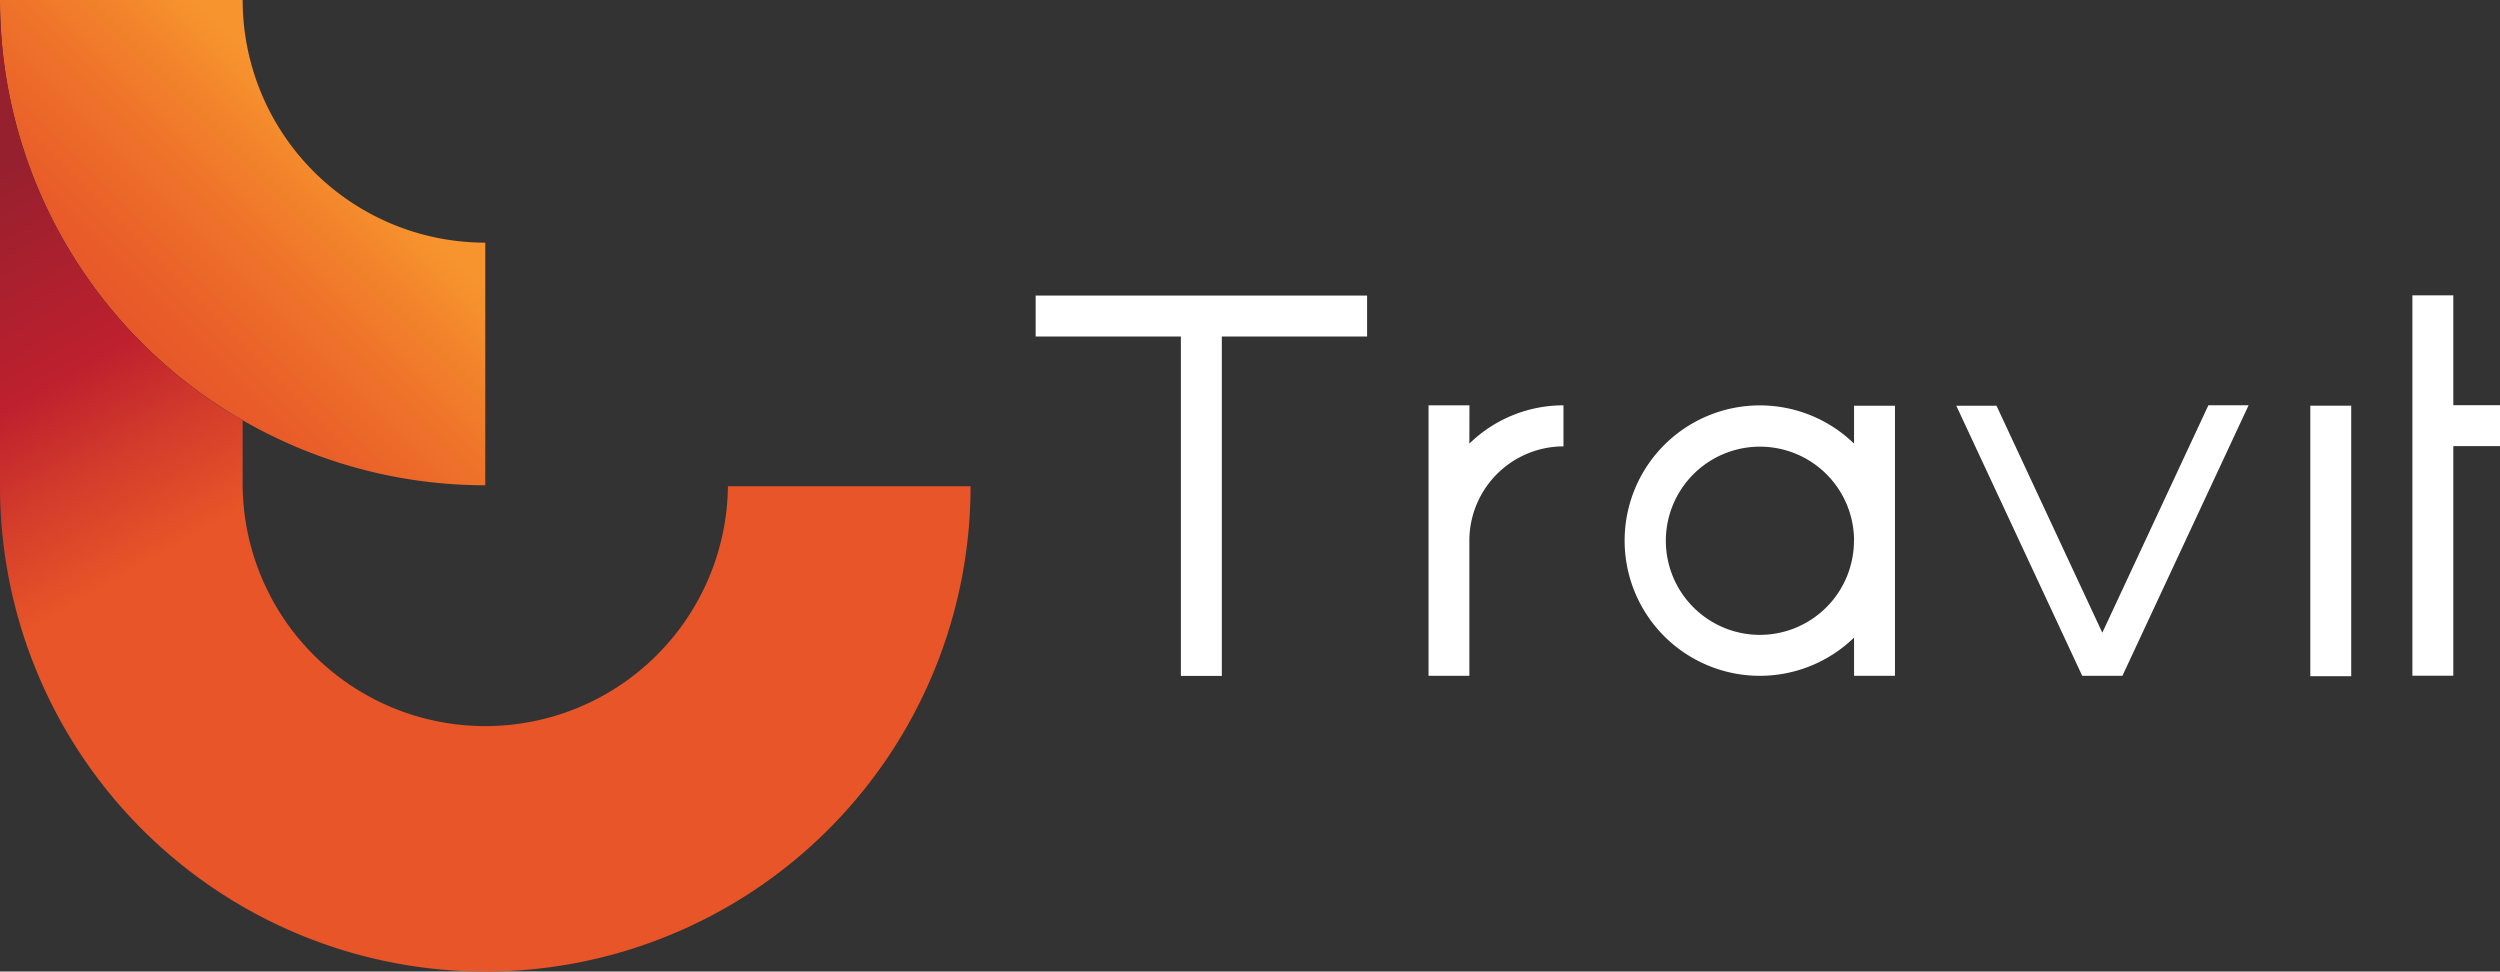<svg id="Layer_1" data-name="Layer 1" xmlns="http://www.w3.org/2000/svg" xmlns:xlink="http://www.w3.org/1999/xlink" viewBox="0 0 768.26 298.56"><rect x="0" y="0" width="768.26" height="298.56" fill="#333333" stroke="none"/><defs><style>.cls-1{fill:url(#linear-gradient);}.cls-2{fill:url(#linear-gradient-2);}.cls-3{fill:#fff;}</style><linearGradient id="linear-gradient" x1="37.28" y1="111.85" x2="142.73" y2="6.4" gradientUnits="userSpaceOnUse"><stop offset="0" stop-color="#e75528"/><stop offset="0.15" stop-color="#e95d29"/><stop offset="0.38" stop-color="#ef742a"/><stop offset="0.64" stop-color="#f7942d"/></linearGradient><linearGradient id="linear-gradient-2" x1="124.68" y1="127.09" x2="-24.6" y2="-131.47" gradientUnits="userSpaceOnUse"><stop offset="0" stop-color="#e75528"/><stop offset="0.1" stop-color="#d53e2b"/><stop offset="0.21" stop-color="#be202e"/><stop offset="0.43" stop-color="#96202e"/></linearGradient></defs><path class="cls-1" d="M0,0H74.57a74.58,74.58,0,0,0,74.56,74.57v74.56A149.15,149.15,0,0,1,0,.05Z" transform="translate(0 0)"/><path class="cls-2" d="M0,149.43V0A149.06,149.06,0,0,0,74.57,129.18h0v20.25a74.57,74.57,0,0,0,149.13,0h74.56A149.13,149.13,0,0,1,0,149.43Z" transform="translate(0 0)"/><g id="Travit"><polygon class="cls-3" points="753.91 124.52 768.26 124.52 768.26 137.09 753.91 137.09 753.91 207.65 741.34 207.65 741.34 90.76 753.91 90.76 753.91 124.52"/><rect class="cls-3" x="709.97" y="124.67" width="12.57" height="83.13"/><polygon class="cls-3" points="691.01 124.53 652.23 207.67 639.87 207.67 601.19 124.71 601.27 124.68 613.53 124.68 646.03 194.39 646.08 194.37 678.65 124.53 691.01 124.53"/><path class="cls-3" d="M569.76,136.33V124.68h12.57v83H569.76V195.93l0,0a41.55,41.55,0,1,1,0-59.6Zm0,29.77a28.92,28.92,0,1,0-28.92,29A28.94,28.94,0,0,0,569.73,166.1Z" transform="translate(0 0)"/><path class="cls-3" d="M451.54,136.33a41.34,41.34,0,0,1,28.92-11.77v12.61a29,29,0,0,0-28.92,28.93v41.57H439V124.55h12.57Z" transform="translate(0 0)"/><polygon class="cls-3" points="420.11 90.83 420.11 103.41 375.47 103.41 375.47 207.71 362.89 207.71 362.89 103.41 318.26 103.41 318.26 90.83 420.11 90.83"/></g></svg>